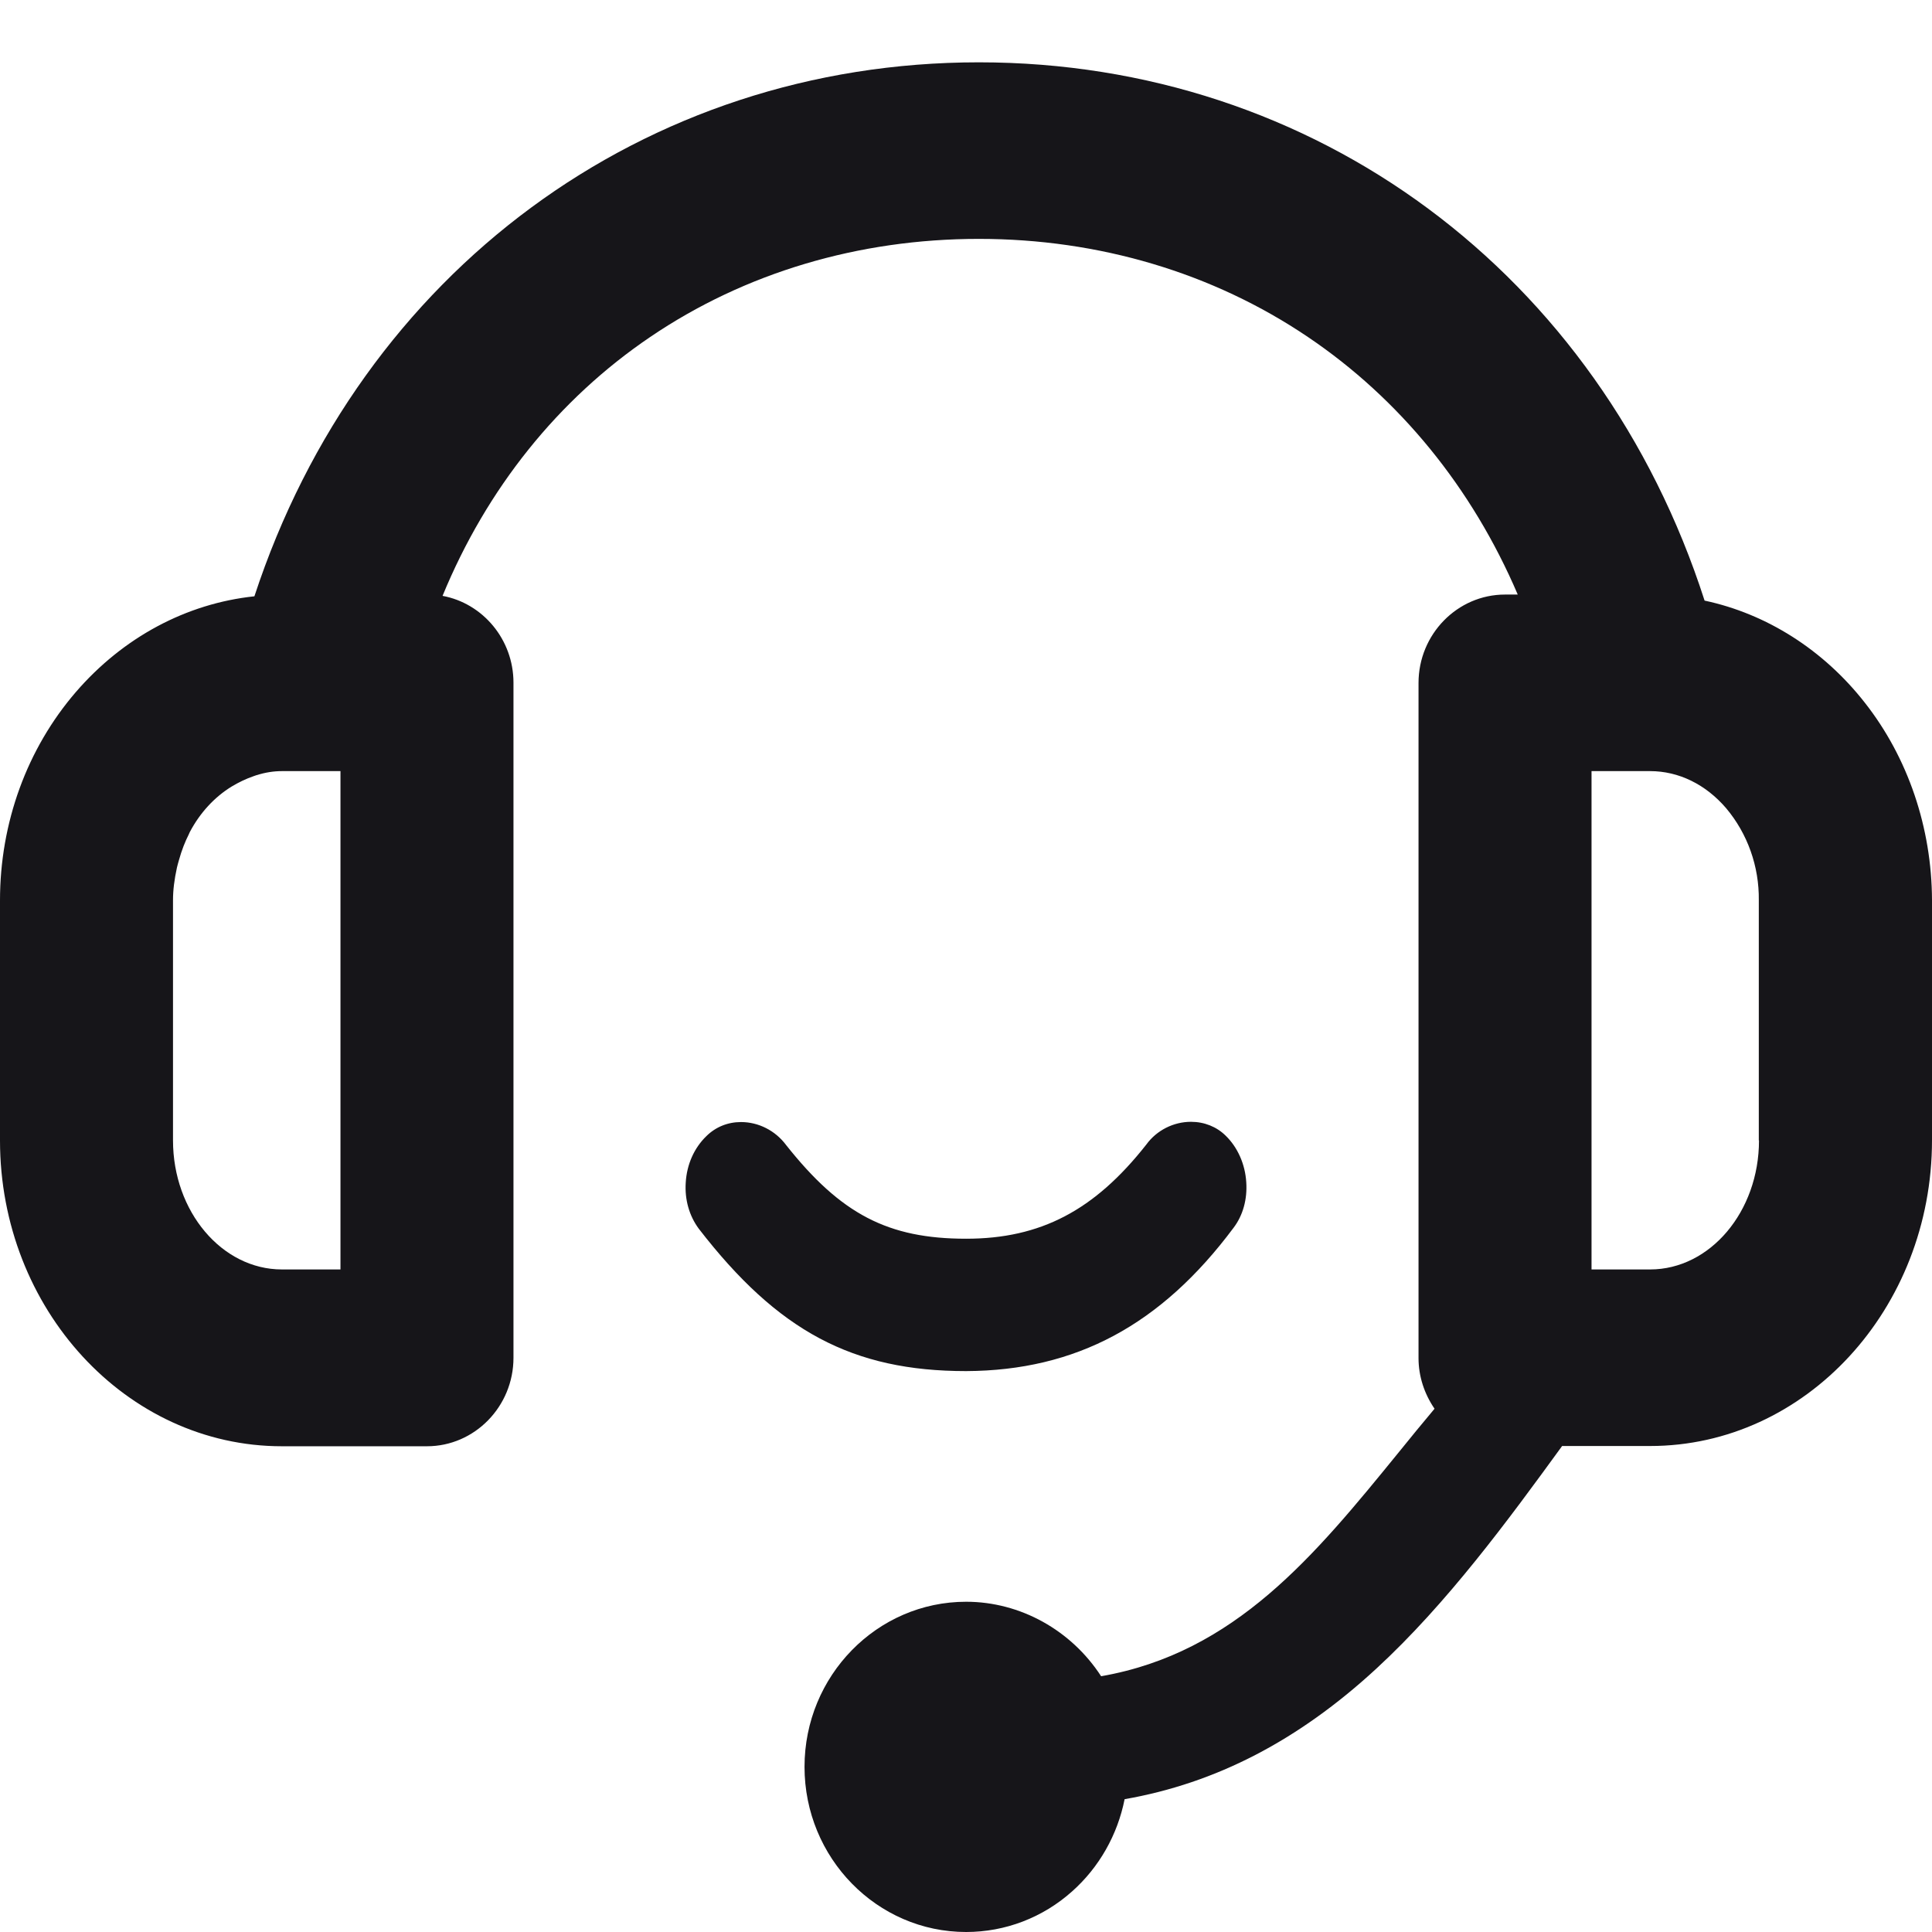 <?xml version="1.0" encoding="UTF-8"?>
<svg width="31px" height="31px" viewBox="0 0 31 31" version="1.1" xmlns="http://www.w3.org/2000/svg" xmlns:xlink="http://www.w3.org/1999/xlink">
    <!-- Generator: Sketch 49.2 (51160) - http://www.bohemiancoding.com/sketch -->
    <title>6</title>
    <desc>Created with Sketch.</desc>
    <defs></defs>
    <g id="Page-1" stroke="none" stroke-width="1" fill="none" fill-rule="evenodd">
        <g id="集团官网首页" transform="translate(-1806, -626)" fill="#161519" fill-rule="nonzero">
            <g id="客服-copy" transform="translate(1806, 626)">
                <g id="Group-8" transform="translate(0, 1)">
                    <path d="M29.922,10.275 C29.26,9.429 28.348,8.849 27.351,8.637 C25.66,3.384 21.099,0 15.706,0 C10.342,0 5.791,3.359 4.082,8.568 C2.987,8.684 1.976,9.227 1.219,10.102 C0.433,11.013 0,12.201 0,13.447 L0,17.299 C0,20.002 2.029,22.206 4.523,22.206 L6.851,22.206 C7.615,22.206 8.239,21.568 8.239,20.787 L8.239,9.954 C8.239,9.26 7.746,8.68 7.101,8.561 C7.809,6.84 8.957,5.407 10.433,4.407 C11.951,3.377 13.776,2.833 15.706,2.833 C17.633,2.833 19.461,3.377 20.986,4.407 C22.458,5.4 23.621,6.826 24.353,8.54 L24.149,8.54 C23.385,8.54 22.761,9.177 22.761,9.958 L22.761,20.791 C22.761,21.082 22.853,21.363 23.018,21.604 C22.821,21.838 22.627,22.076 22.441,22.306 C21.095,23.959 19.82,25.521 17.668,25.896 C17.189,25.158 16.372,24.701 15.502,24.701 C14.072,24.701 12.909,25.889 12.909,27.35 C12.909,28.812 14.072,30 15.502,30 C16.129,30 16.731,29.77 17.203,29.348 C17.636,28.963 17.932,28.441 18.045,27.869 C19.51,27.613 20.831,26.929 22.081,25.777 C23.219,24.729 24.198,23.394 25.065,22.202 L26.477,22.202 C28.971,22.202 31,20.002 31,17.295 L31,13.443 C30.996,12.284 30.616,11.157 29.922,10.275 Z M5.463,19.369 L4.523,19.369 C3.561,19.369 2.776,18.44 2.776,17.299 L2.776,13.443 C2.776,13.281 2.797,13.115 2.839,12.921 C2.846,12.885 2.86,12.845 2.871,12.802 C2.916,12.64 2.969,12.507 3.029,12.388 C3.033,12.381 3.036,12.37 3.04,12.363 C3.043,12.359 3.043,12.356 3.047,12.348 C3.209,12.042 3.441,11.79 3.716,11.621 C3.829,11.553 3.949,11.495 4.075,11.452 L4.107,11.441 L4.114,11.438 L4.118,11.438 C4.255,11.394 4.392,11.373 4.523,11.373 L5.463,11.373 L5.463,19.369 Z M28.224,17.299 C28.224,18.44 27.439,19.369 26.477,19.369 L25.537,19.369 L25.537,11.373 L26.477,11.373 C26.935,11.373 27.368,11.585 27.696,11.967 C28.041,12.377 28.228,12.903 28.221,13.447 L28.221,17.299 L28.224,17.299 Z" id="Shape"></path>
                    <path d="M19.795,18.698 C19.944,18.5 20.015,18.244 19.997,17.971 C19.98,17.682 19.859,17.409 19.667,17.223 C19.522,17.079 19.323,17 19.11,17 C18.83,17 18.56,17.136 18.394,17.364 C17.563,18.421 16.697,18.876 15.502,18.876 C14.249,18.876 13.493,18.483 12.613,17.372 C12.44,17.14 12.17,17.004 11.89,17.004 C11.677,17.004 11.482,17.083 11.333,17.231 C11.137,17.421 11.02,17.686 11.003,17.975 C10.985,18.248 11.059,18.508 11.212,18.715 C12.482,20.36 13.681,21 15.502,21 C17.265,20.992 18.631,20.26 19.795,18.698 Z" id="Shape"></path>
                </g>
            </g>
        </g>
    </g>
</svg>